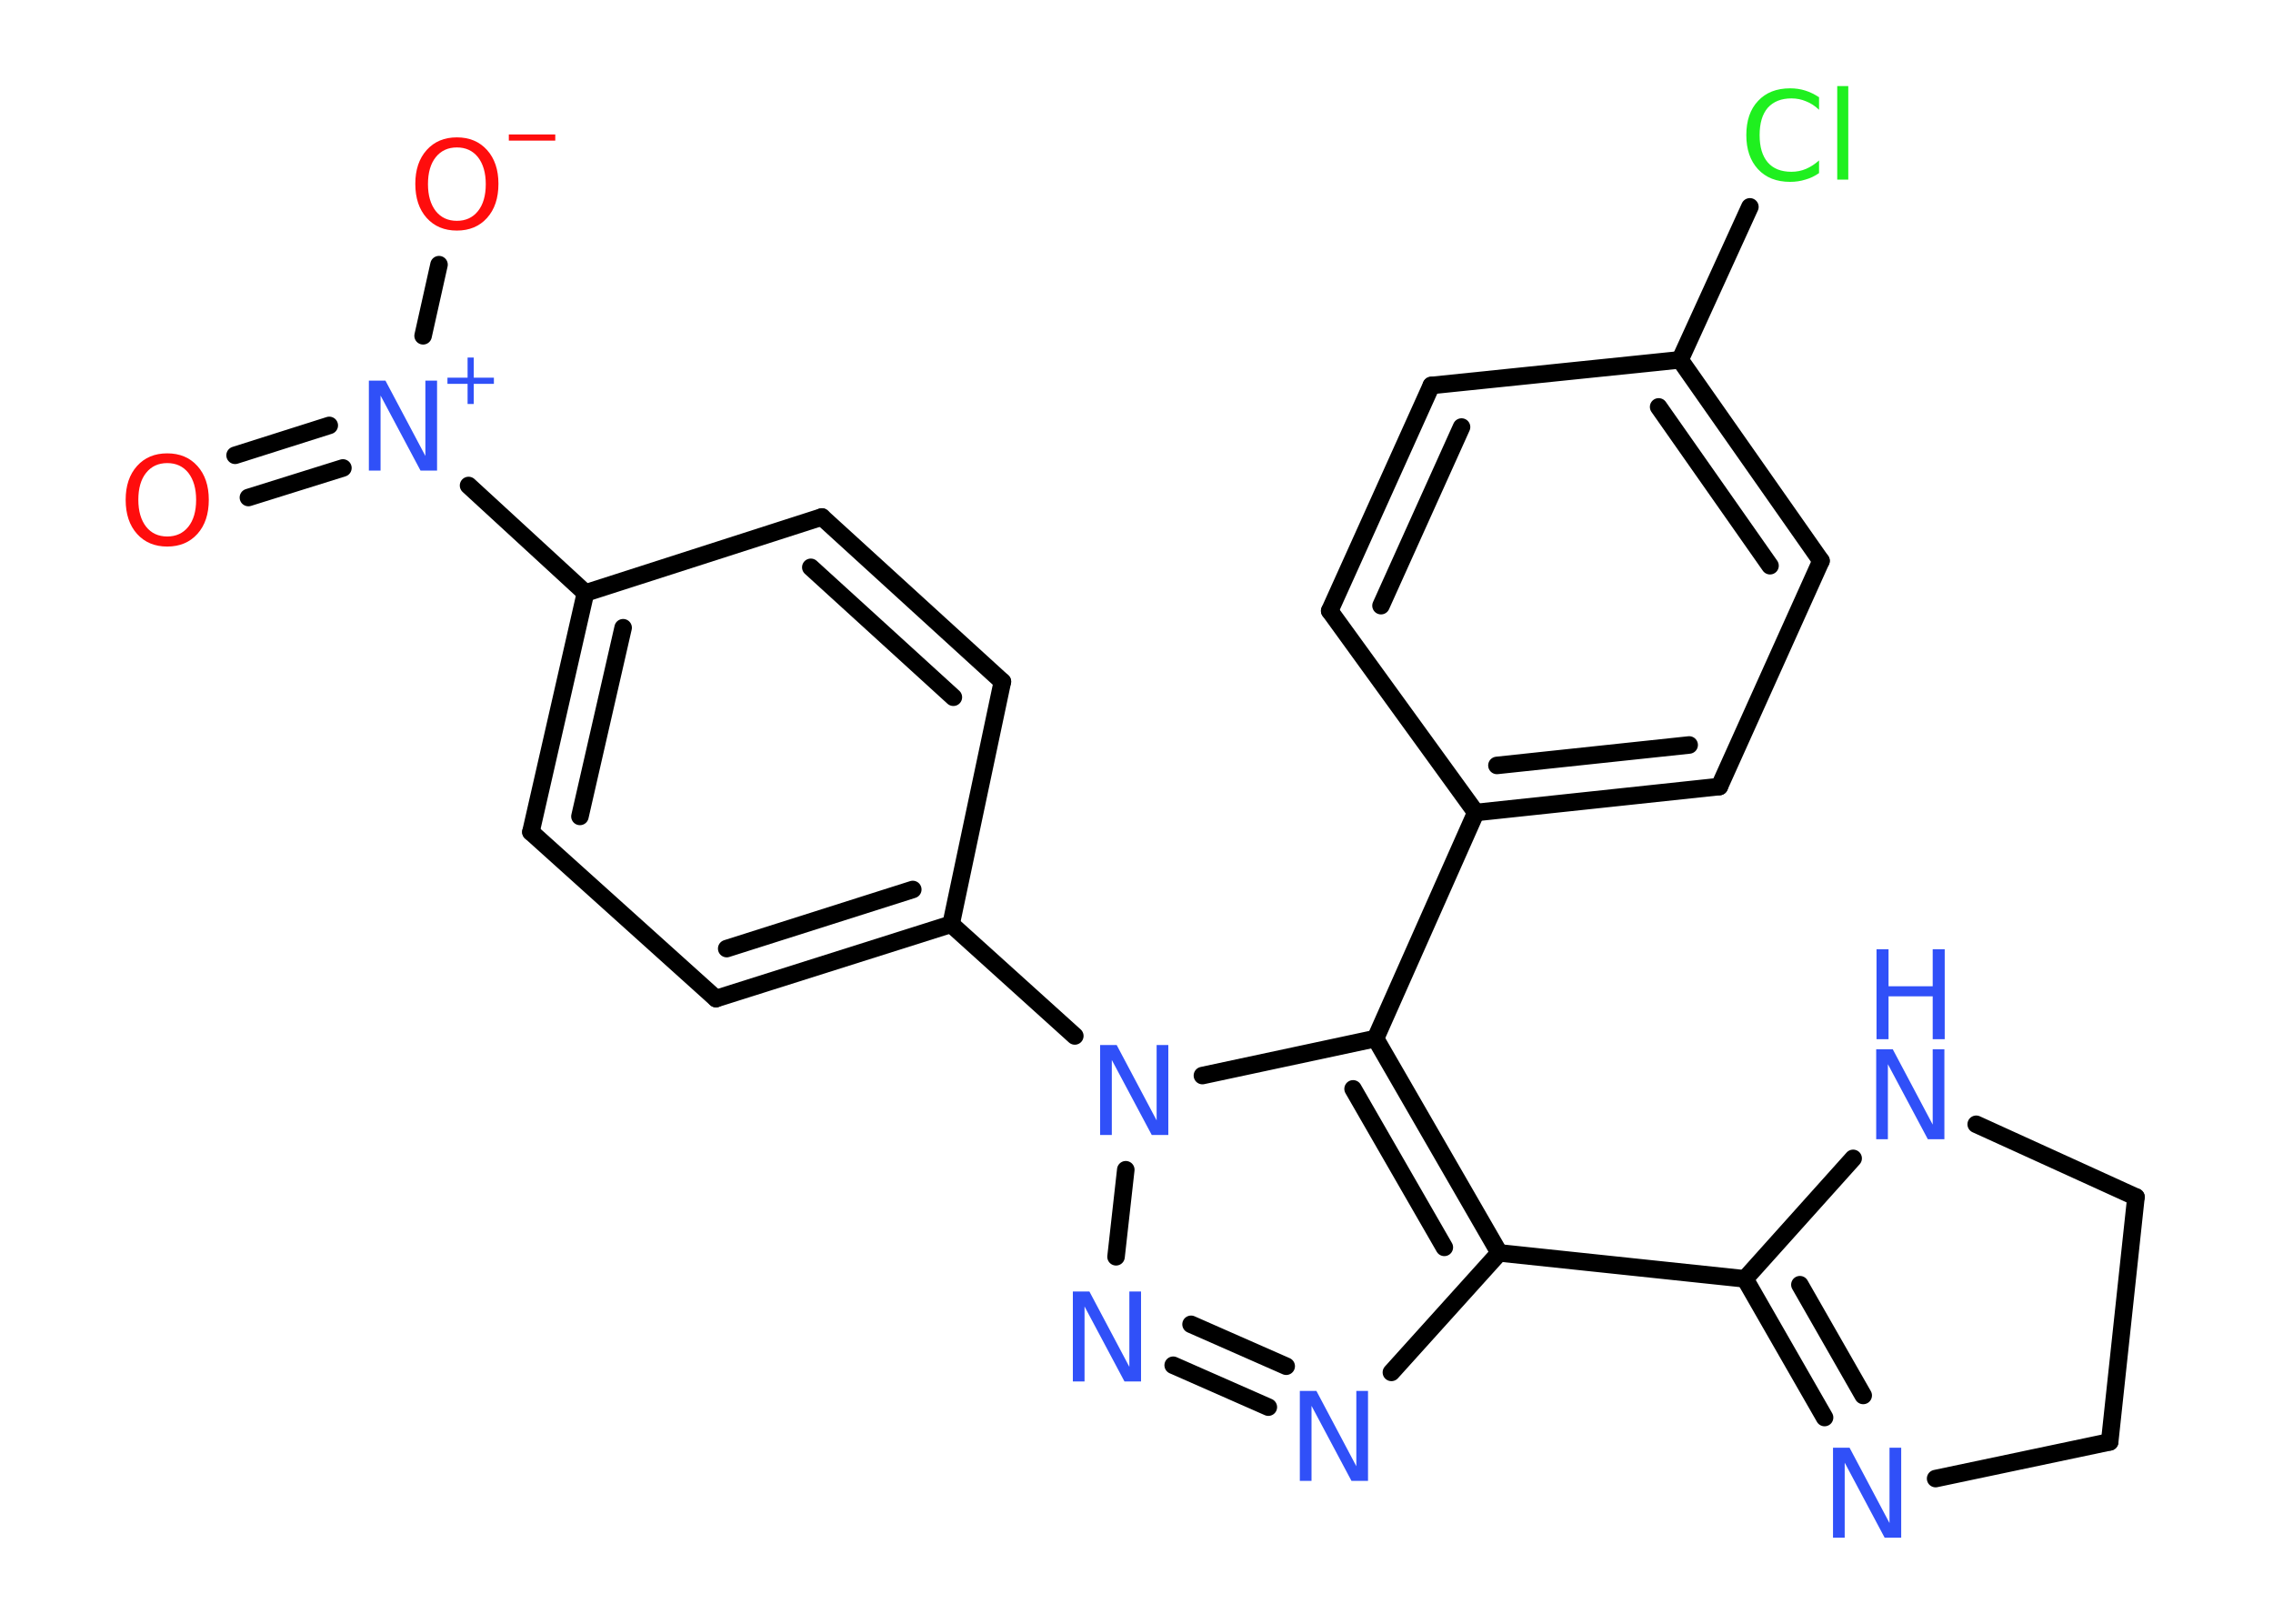 <?xml version='1.0' encoding='UTF-8'?>
<!DOCTYPE svg PUBLIC "-//W3C//DTD SVG 1.1//EN" "http://www.w3.org/Graphics/SVG/1.1/DTD/svg11.dtd">
<svg version='1.2' xmlns='http://www.w3.org/2000/svg' xmlns:xlink='http://www.w3.org/1999/xlink' width='70.0mm' height='50.0mm' viewBox='0 0 70.0 50.0'>
  <desc>Generated by the Chemistry Development Kit (http://github.com/cdk)</desc>
  <g stroke-linecap='round' stroke-linejoin='round' stroke='#000000' stroke-width='.54' fill='#3050F8'>
    <rect x='.0' y='.0' width='70.0' height='50.0' fill='#FFFFFF' stroke='none'/>
    <g id='mol1' class='mol'>
      <g id='mol1bnd1' class='bond'>
        <line x1='7.24' y1='14.02' x2='10.14' y2='13.1'/>
        <line x1='7.65' y1='15.32' x2='10.56' y2='14.41'/>
      </g>
      <line id='mol1bnd2' class='bond' x1='13.03' y1='10.34' x2='13.52' y2='8.15'/>
      <line id='mol1bnd3' class='bond' x1='14.43' y1='14.95' x2='18.03' y2='18.26'/>
      <g id='mol1bnd4' class='bond'>
        <line x1='18.03' y1='18.26' x2='16.35' y2='25.62'/>
        <line x1='19.19' y1='19.33' x2='17.86' y2='25.14'/>
      </g>
      <line id='mol1bnd5' class='bond' x1='16.35' y1='25.62' x2='22.05' y2='30.75'/>
      <g id='mol1bnd6' class='bond'>
        <line x1='22.05' y1='30.75' x2='29.29' y2='28.46'/>
        <line x1='22.38' y1='29.21' x2='28.11' y2='27.39'/>
      </g>
      <line id='mol1bnd7' class='bond' x1='29.29' y1='28.46' x2='33.1' y2='31.9'/>
      <line id='mol1bnd8' class='bond' x1='34.67' y1='36.02' x2='34.37' y2='38.7'/>
      <g id='mol1bnd9' class='bond'>
        <line x1='36.13' y1='42.04' x2='39.06' y2='43.33'/>
        <line x1='36.68' y1='40.78' x2='39.61' y2='42.07'/>
      </g>
      <line id='mol1bnd10' class='bond' x1='42.85' y1='42.26' x2='46.17' y2='38.58'/>
      <line id='mol1bnd11' class='bond' x1='46.17' y1='38.58' x2='53.74' y2='39.38'/>
      <g id='mol1bnd12' class='bond'>
        <line x1='53.74' y1='39.38' x2='56.19' y2='43.65'/>
        <line x1='55.43' y1='39.56' x2='57.38' y2='42.97'/>
      </g>
      <line id='mol1bnd13' class='bond' x1='59.61' y1='45.53' x2='64.97' y2='44.4'/>
      <line id='mol1bnd14' class='bond' x1='64.97' y1='44.4' x2='65.78' y2='36.86'/>
      <line id='mol1bnd15' class='bond' x1='65.78' y1='36.86' x2='60.86' y2='34.62'/>
      <line id='mol1bnd16' class='bond' x1='53.74' y1='39.38' x2='57.07' y2='35.67'/>
      <g id='mol1bnd17' class='bond'>
        <line x1='46.17' y1='38.58' x2='42.36' y2='31.98'/>
        <line x1='44.48' y1='38.41' x2='41.67' y2='33.53'/>
      </g>
      <line id='mol1bnd18' class='bond' x1='37.03' y1='33.12' x2='42.36' y2='31.98'/>
      <line id='mol1bnd19' class='bond' x1='42.36' y1='31.98' x2='45.45' y2='25.02'/>
      <g id='mol1bnd20' class='bond'>
        <line x1='45.45' y1='25.02' x2='52.95' y2='24.22'/>
        <line x1='46.1' y1='23.57' x2='52.02' y2='22.94'/>
      </g>
      <line id='mol1bnd21' class='bond' x1='52.95' y1='24.22' x2='56.08' y2='17.27'/>
      <g id='mol1bnd22' class='bond'>
        <line x1='56.08' y1='17.27' x2='51.74' y2='11.08'/>
        <line x1='54.51' y1='17.42' x2='51.08' y2='12.53'/>
      </g>
      <line id='mol1bnd23' class='bond' x1='51.74' y1='11.08' x2='53.89' y2='6.37'/>
      <line id='mol1bnd24' class='bond' x1='51.74' y1='11.08' x2='44.08' y2='11.87'/>
      <g id='mol1bnd25' class='bond'>
        <line x1='44.08' y1='11.87' x2='40.95' y2='18.81'/>
        <line x1='45.01' y1='13.15' x2='42.53' y2='18.65'/>
      </g>
      <line id='mol1bnd26' class='bond' x1='45.45' y1='25.02' x2='40.95' y2='18.81'/>
      <line id='mol1bnd27' class='bond' x1='29.29' y1='28.46' x2='30.87' y2='20.99'/>
      <g id='mol1bnd28' class='bond'>
        <line x1='30.87' y1='20.99' x2='25.31' y2='15.92'/>
        <line x1='29.36' y1='21.47' x2='24.97' y2='17.47'/>
      </g>
      <line id='mol1bnd29' class='bond' x1='18.03' y1='18.26' x2='25.31' y2='15.92'/>
      <path id='mol1atm1' class='atom' d='M5.15 14.26q-.41 .0 -.65 .3q-.24 .3 -.24 .83q.0 .52 .24 .83q.24 .3 .65 .3q.41 .0 .65 -.3q.24 -.3 .24 -.83q.0 -.52 -.24 -.83q-.24 -.3 -.65 -.3zM5.15 13.96q.58 .0 .93 .39q.35 .39 .35 1.04q.0 .66 -.35 1.05q-.35 .39 -.93 .39q-.58 .0 -.93 -.39q-.35 -.39 -.35 -1.05q.0 -.65 .35 -1.04q.35 -.39 .93 -.39z' stroke='none' fill='#FF0D0D'/>
      <g id='mol1atm2' class='atom'>
        <path d='M11.37 11.72h.5l1.23 2.32v-2.32h.36v2.77h-.51l-1.23 -2.31v2.31h-.36v-2.77z' stroke='none'/>
        <path d='M14.59 11.01v.62h.62v.19h-.62v.62h-.19v-.62h-.62v-.19h.62v-.62h.19z' stroke='none'/>
      </g>
      <g id='mol1atm3' class='atom'>
        <path d='M14.07 4.54q-.41 .0 -.65 .3q-.24 .3 -.24 .83q.0 .52 .24 .83q.24 .3 .65 .3q.41 .0 .65 -.3q.24 -.3 .24 -.83q.0 -.52 -.24 -.83q-.24 -.3 -.65 -.3zM14.07 4.23q.58 .0 .93 .39q.35 .39 .35 1.04q.0 .66 -.35 1.05q-.35 .39 -.93 .39q-.58 .0 -.93 -.39q-.35 -.39 -.35 -1.05q.0 -.65 .35 -1.04q.35 -.39 .93 -.39z' stroke='none' fill='#FF0D0D'/>
        <path d='M15.67 4.14h1.43v.19h-1.43v-.19z' stroke='none' fill='#FF0D0D'/>
      </g>
      <path id='mol1atm8' class='atom' d='M33.89 32.18h.5l1.23 2.32v-2.32h.36v2.77h-.51l-1.23 -2.31v2.31h-.36v-2.77z' stroke='none'/>
      <path id='mol1atm9' class='atom' d='M33.05 39.77h.5l1.23 2.32v-2.32h.36v2.77h-.51l-1.23 -2.31v2.31h-.36v-2.77z' stroke='none'/>
      <path id='mol1atm10' class='atom' d='M40.04 42.83h.5l1.23 2.32v-2.32h.36v2.77h-.51l-1.23 -2.31v2.31h-.36v-2.77z' stroke='none'/>
      <path id='mol1atm13' class='atom' d='M56.46 44.58h.5l1.23 2.32v-2.32h.36v2.77h-.51l-1.23 -2.31v2.31h-.36v-2.77z' stroke='none'/>
      <g id='mol1atm16' class='atom'>
        <path d='M57.79 32.31h.5l1.23 2.32v-2.32h.36v2.77h-.51l-1.23 -2.31v2.31h-.36v-2.77z' stroke='none'/>
        <path d='M57.79 29.23h.37v1.14h1.36v-1.14h.37v2.77h-.37v-1.32h-1.36v1.32h-.37v-2.77z' stroke='none'/>
      </g>
      <path id='mol1atm22' class='atom' d='M56.02 2.98v.4q-.19 -.18 -.4 -.26q-.21 -.09 -.45 -.09q-.47 .0 -.73 .29q-.25 .29 -.25 .84q.0 .55 .25 .84q.25 .29 .73 .29q.24 .0 .45 -.09q.21 -.09 .4 -.26v.39q-.2 .14 -.42 .2q-.22 .07 -.47 .07q-.63 .0 -.99 -.39q-.36 -.39 -.36 -1.05q.0 -.67 .36 -1.05q.36 -.39 .99 -.39q.25 .0 .47 .07q.22 .07 .41 .2zM56.58 2.65h.34v2.88h-.34v-2.88z' stroke='none' fill='#1FF01F'/>
    </g>
  </g>
</svg>
